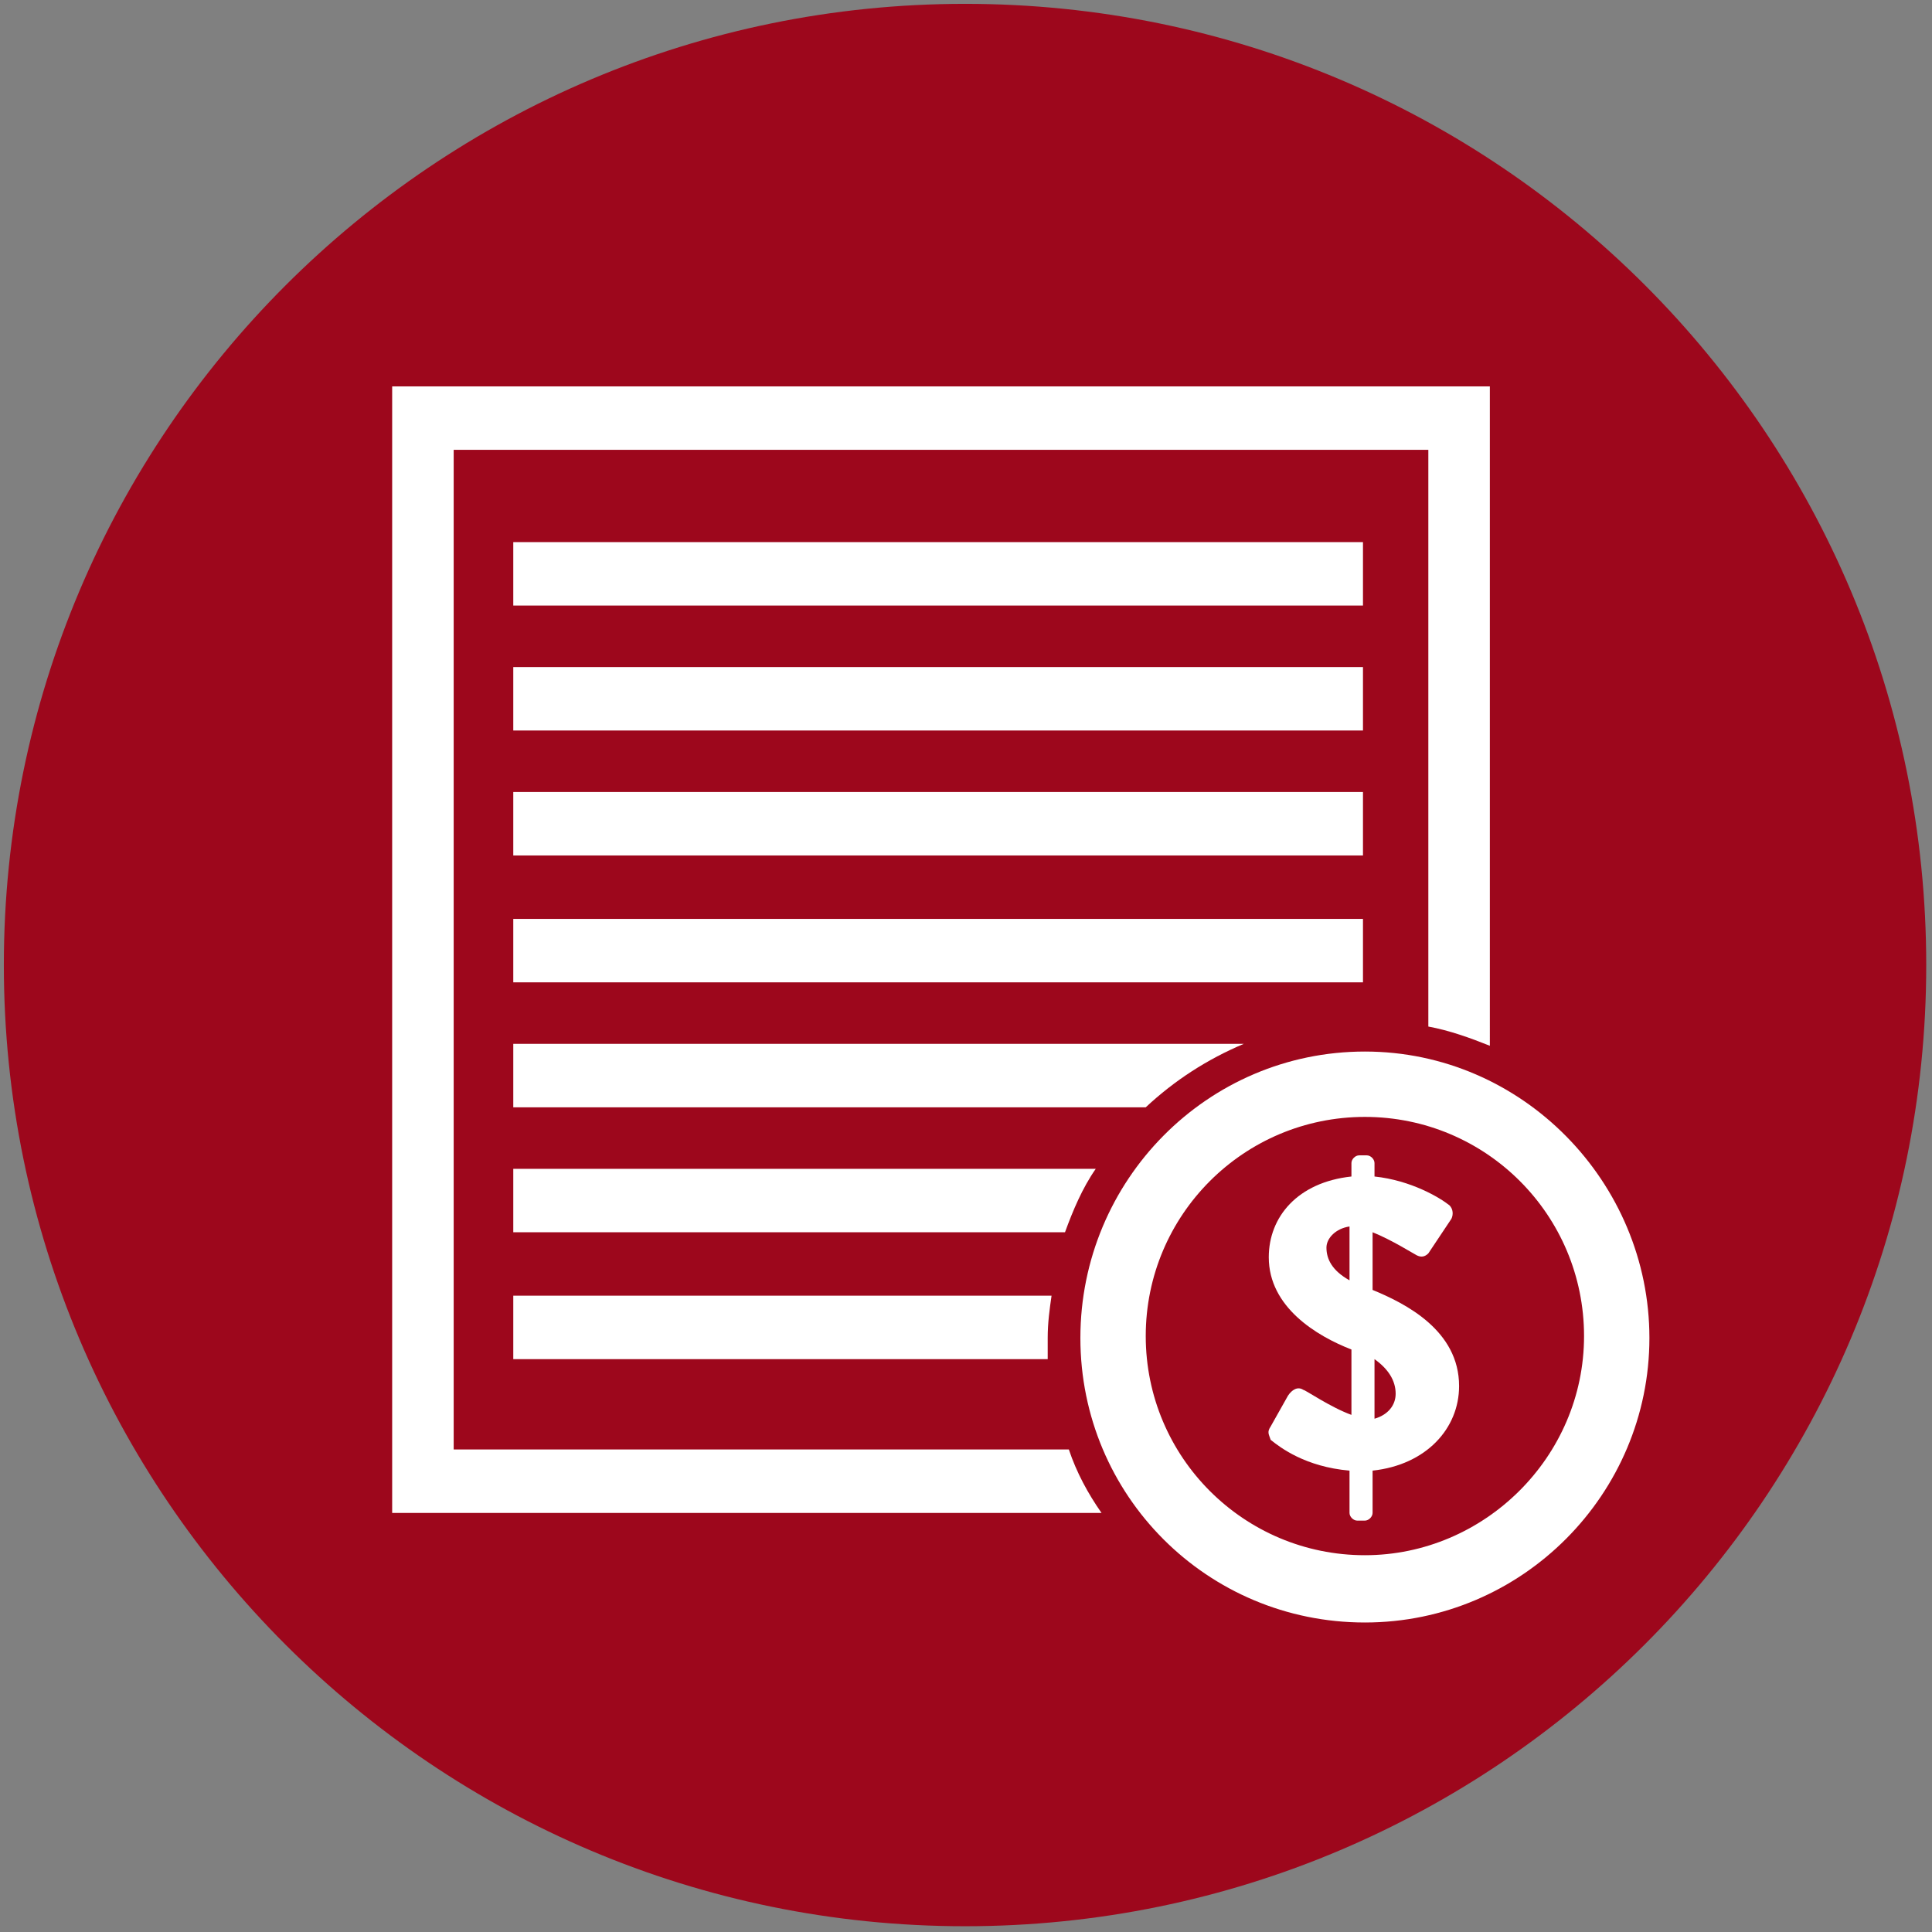 <?xml version="1.0" encoding="utf-8"?>
<!-- Generator: Adobe Illustrator 24.3.0, SVG Export Plug-In . SVG Version: 6.00 Build 0)  -->
<svg version="1.1" id="Layer_1" xmlns="http://www.w3.org/2000/svg" xmlns:xlink="http://www.w3.org/1999/xlink" x="0px" y="0px"
	 viewBox="0 0 100.5 100.5" style="enable-background:new 0 0 100.5 100.5;" xml:space="preserve">
<rect x="0" y="0" width="100.5" height="100.5" fill="#808080" stroke="none"/>
<style type="text/css">
	.st0{fill:#9D071C;}
	.st1{fill:#FFFFFF;}
</style>
<g>
	<path class="st0" d="M100.2,50.2L100.2,50.2c0,27.6-22.4,50-50,50l0,0c-27.6,0-50-22.4-50-50l0,0c0-27.6,22.4-50,50-50l0,0
		C77.9,0.2,100.2,22.6,100.2,50.2z"/>
	<g>
		<g>
			<path class="st1" d="M55.6,75.4h-32V23.4h50.7v30c1.1,0.2,2.2,0.6,3.2,1V20.1H20.4v58.6h36.9C56.6,77.7,56,76.6,55.6,75.4z"/>
		</g>
		<path class="st1" d="M71,54.7c-8.2,0-14.8,6.7-14.8,14.9S62.8,84.4,71,84.4s14.8-6.7,14.8-14.8S79.2,54.7,71,54.7z M71,80.9
			c-6.3,0-11.4-5.1-11.4-11.4c0-6.3,5.1-11.4,11.4-11.4c6.3,0,11.4,5.1,11.4,11.4S77.2,80.9,71,80.9z"/>
		<g>
			<rect x="26.7" y="34.7" class="st1" width="44.2" height="3.3"/>
			<rect x="26.7" y="28.2" class="st1" width="44.2" height="3.3"/>
			<rect x="26.7" y="41.2" class="st1" width="44.2" height="3.3"/>
			<rect x="26.7" y="47.8" class="st1" width="44.2" height="3.3"/>
			<path class="st1" d="M57,60.8H26.7v3.3h28.7C55.8,63,56.3,61.8,57,60.8z"/>
			<path class="st1" d="M54.5,69.6c0-0.8,0.1-1.5,0.2-2.2H26.7v3.3h27.8C54.5,70.3,54.5,69.9,54.5,69.6z"/>
			<path class="st1" d="M64.7,54.3h-38v3.3h32.9C61.1,56.2,62.8,55.1,64.7,54.3z"/>
		</g>
		<g>
			<path class="st1" d="M66.1,74.2l0.9-1.6c0.2-0.3,0.5-0.5,0.8-0.3c0.1,0,1.4,0.9,2.5,1.3l0-3.4c-1.8-0.7-4.3-2.2-4.3-4.8
				c0-2.1,1.5-3.9,4.3-4.2v-0.7c0-0.2,0.2-0.4,0.4-0.4h0.4c0.2,0,0.4,0.2,0.4,0.4v0.7c1.9,0.2,3.4,1.1,3.9,1.5
				c0.2,0.2,0.2,0.5,0.1,0.7l-1.2,1.8c-0.2,0.2-0.4,0.2-0.6,0.1c-0.2-0.1-1.3-0.8-2.3-1.2v3c1.7,0.7,4.5,2.1,4.5,5
				c0,2.2-1.7,4.1-4.5,4.4v2.2c0,0.2-0.2,0.4-0.4,0.4h-0.4c-0.2,0-0.4-0.2-0.4-0.4v-2.2c-2.3-0.2-3.6-1.2-4.1-1.6
				C66,74.6,65.9,74.5,66.1,74.2z M70.2,63.8c-0.7,0.1-1.2,0.6-1.2,1.1c0,0.6,0.3,1.2,1.2,1.7V63.8z M72.6,72.5
				c0-0.7-0.4-1.3-1.1-1.8v3.1C72.2,73.6,72.6,73.1,72.6,72.5z"/>
		</g>
	</g>
</g>
</svg>
